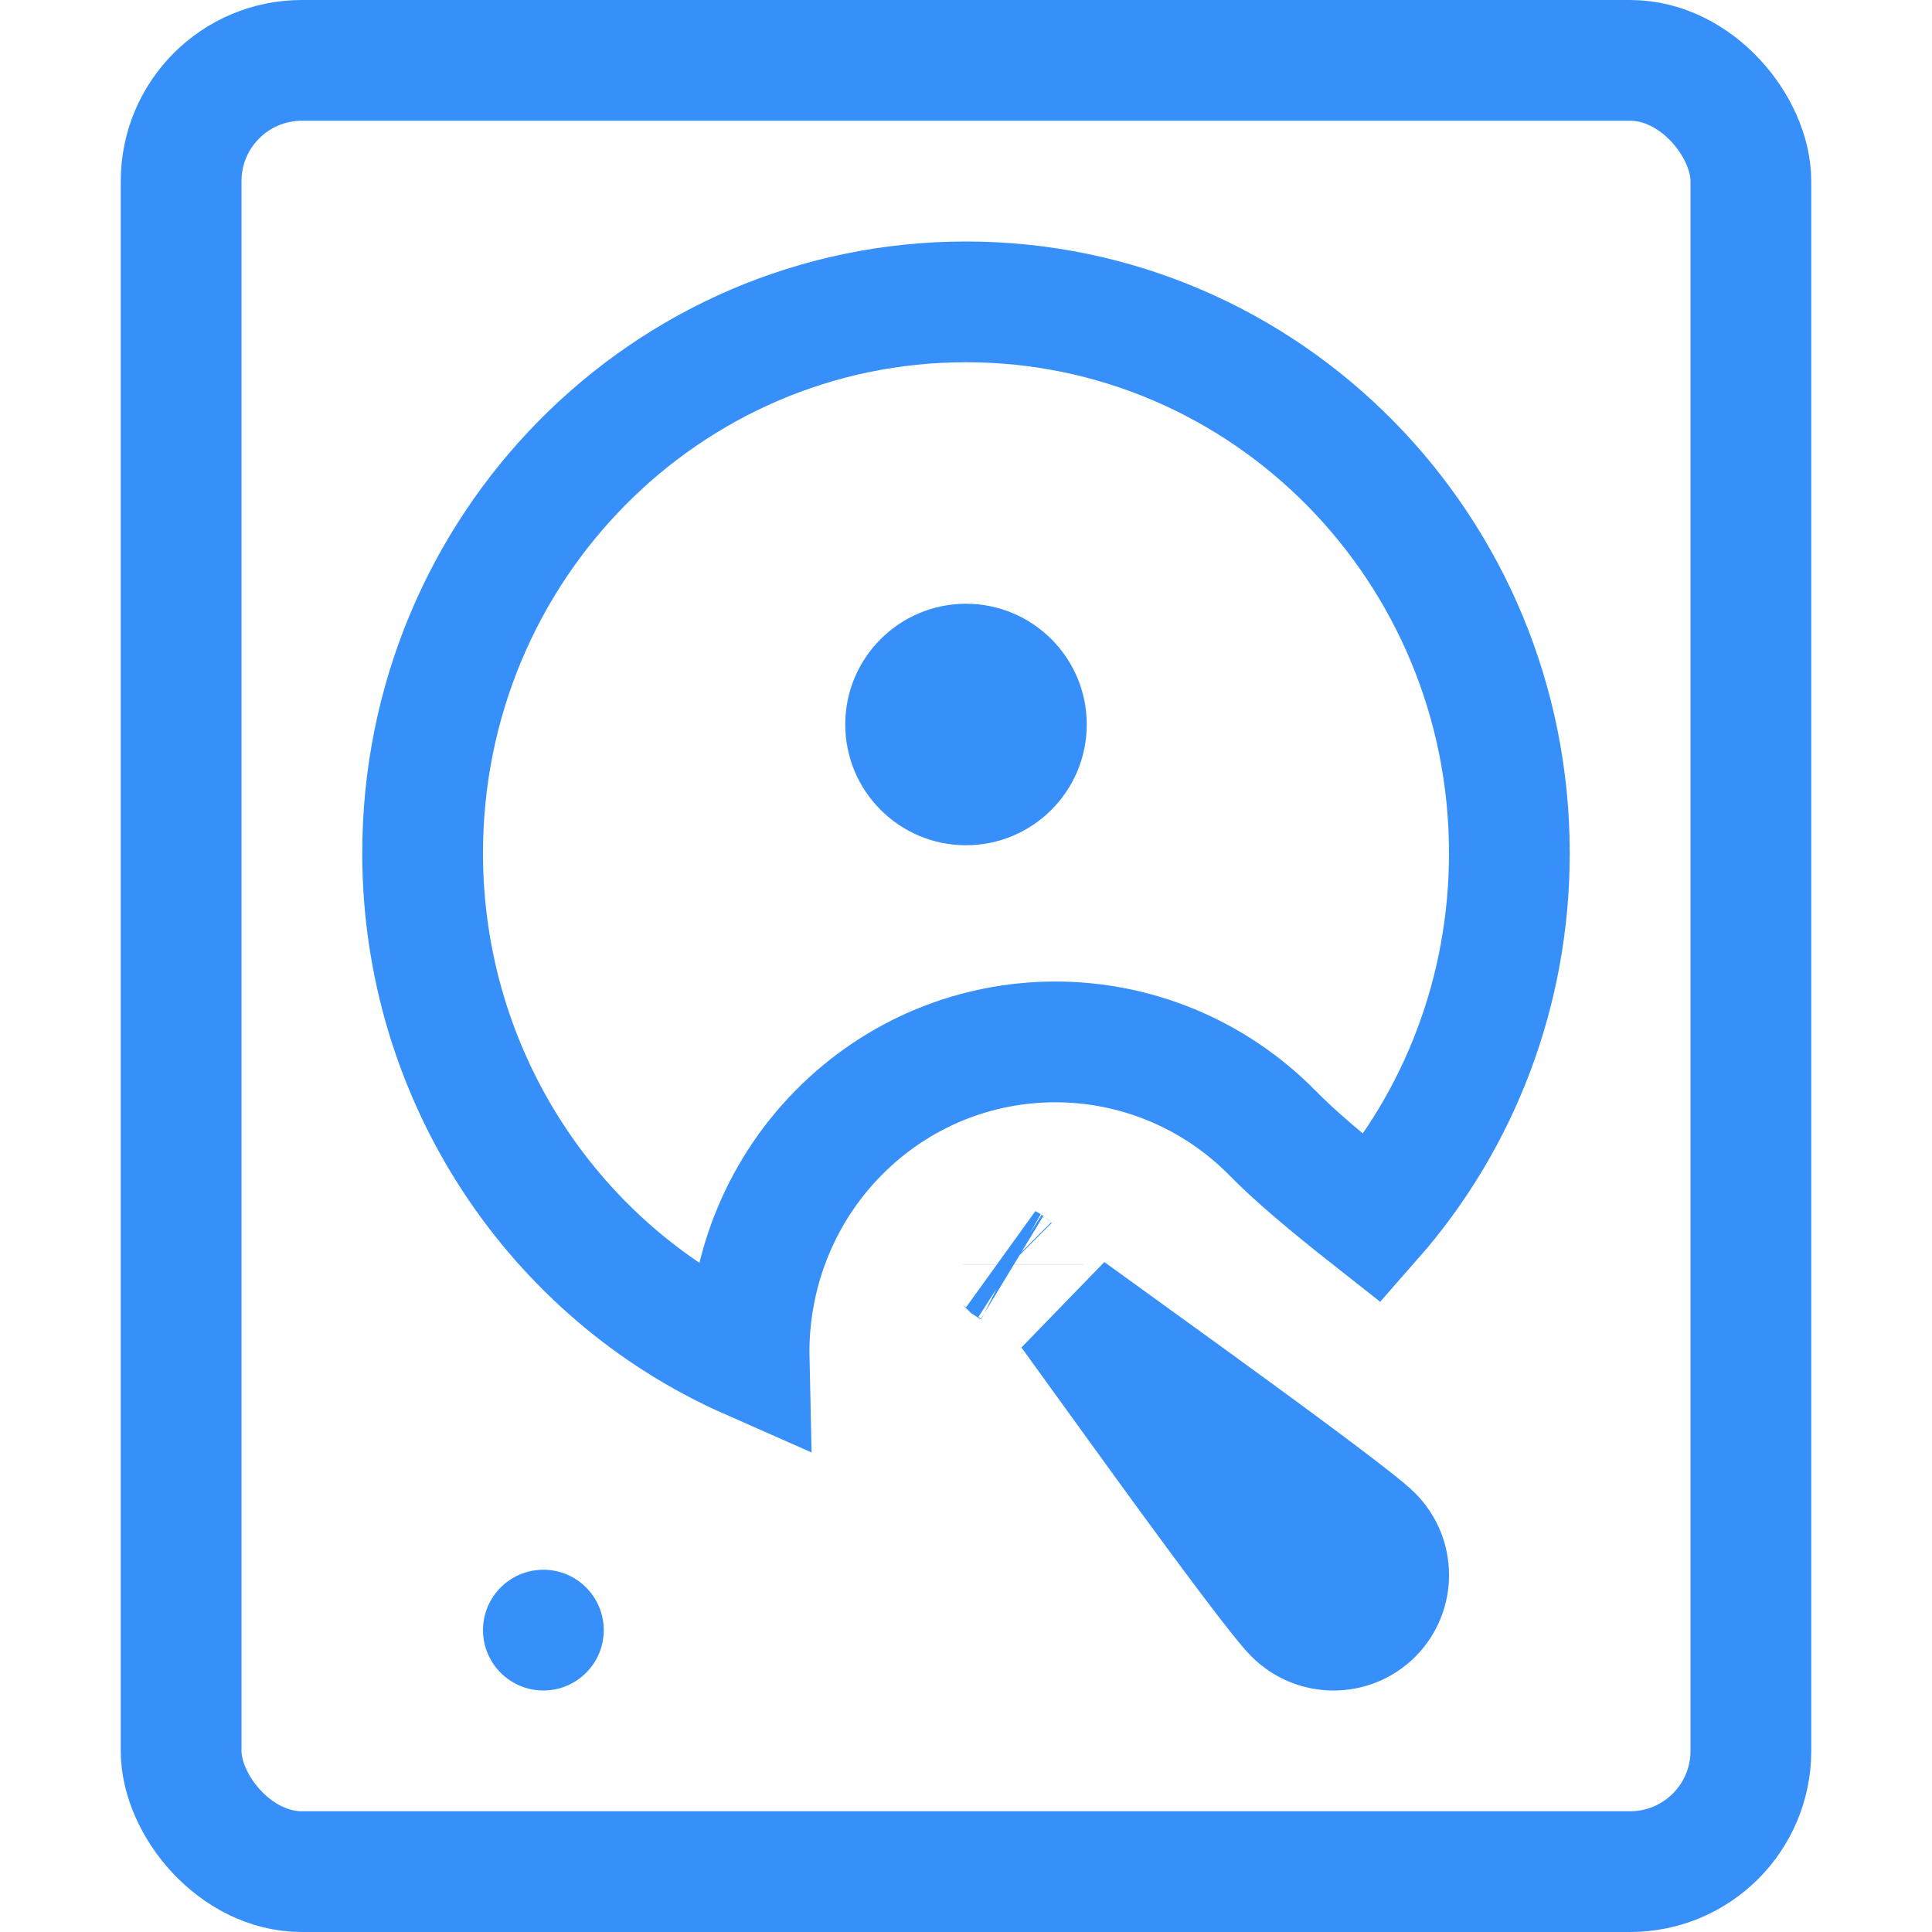 <?xml version="1.0" encoding="UTF-8"?>
<svg width="16px" height="16px" viewBox="0 0 16 16" version="1.1" xmlns="http://www.w3.org/2000/svg" xmlns:xlink="http://www.w3.org/1999/xlink">
    <!-- Generator: Sketch 59 (86127) - https://sketch.com -->
    <title>icon/硬盘</title>
    <desc>Created with Sketch.</desc>
    <g id="icon/硬盘" stroke="none" stroke-width="1" fill="none" fill-rule="evenodd">
        <path d="M9,6 C9,5.448 8.552,5 8,5 C7.448,5 7,5.448 7,6 C7,6.552 7.448,7 8,7 C8.552,7 9,6.552 9,6 Z" id="路径" fill="#3790FA" fill-rule="nonzero"></path>
        <rect id="矩形" stroke="#3790FA" x="1.5" y="0.5" width="13" height="15" rx="1"></rect>
        <path d="M6.204,11.254 C6.189,10.571 6.443,9.89 6.944,9.382 C7.936,8.377 9.546,8.377 10.54,9.385 C10.708,9.558 10.983,9.793 11.367,10.095 C12.09,9.272 12.5,8.203 12.5,7.066 C12.5,4.541 10.485,2.5 8,2.5 C5.515,2.5 3.5,4.541 3.5,7.066 C3.5,8.918 4.595,10.544 6.204,11.254 Z" id="路径" stroke="#3790FA" fill-rule="nonzero"></path>
        <path d="M8.862,10.864 C8.873,10.879 8.885,10.894 8.896,10.91 C9.058,11.134 9.058,11.134 9.242,11.389 C9.398,11.605 9.517,11.77 9.635,11.932 C9.652,11.956 9.652,11.956 9.669,11.979 C10.238,12.761 10.618,13.266 10.718,13.365 C10.898,13.545 11.188,13.545 11.367,13.367 C11.545,13.188 11.545,12.899 11.366,12.719 C11.272,12.624 10.766,12.244 9.972,11.667 C9.951,11.651 9.951,11.651 9.93,11.636 C9.697,11.467 8.97,10.942 8.911,10.899 C8.894,10.887 8.878,10.875 8.862,10.864 Z M8.356,10.482 C8.354,10.48 8.353,10.478 8.351,10.477 C8.356,10.482 8.363,10.487 8.37,10.491 Z M8.474,10.474 C8.474,10.474 8.474,10.474 8.474,10.473 L8.474,10.474 C8.474,10.474 8.474,10.474 8.474,10.474 Z" id="路径" stroke="#3790FA" fill-rule="nonzero"></path>
        <path d="M4,13.5 C4,13.224 4.224,13 4.5,13 C4.776,13 5,13.224 5,13.5 C5,13.776 4.776,14 4.5,14 C4.224,14 4,13.776 4,13.5 Z" id="路径" fill="#3790FA" fill-rule="nonzero"></path>
    </g>
</svg>